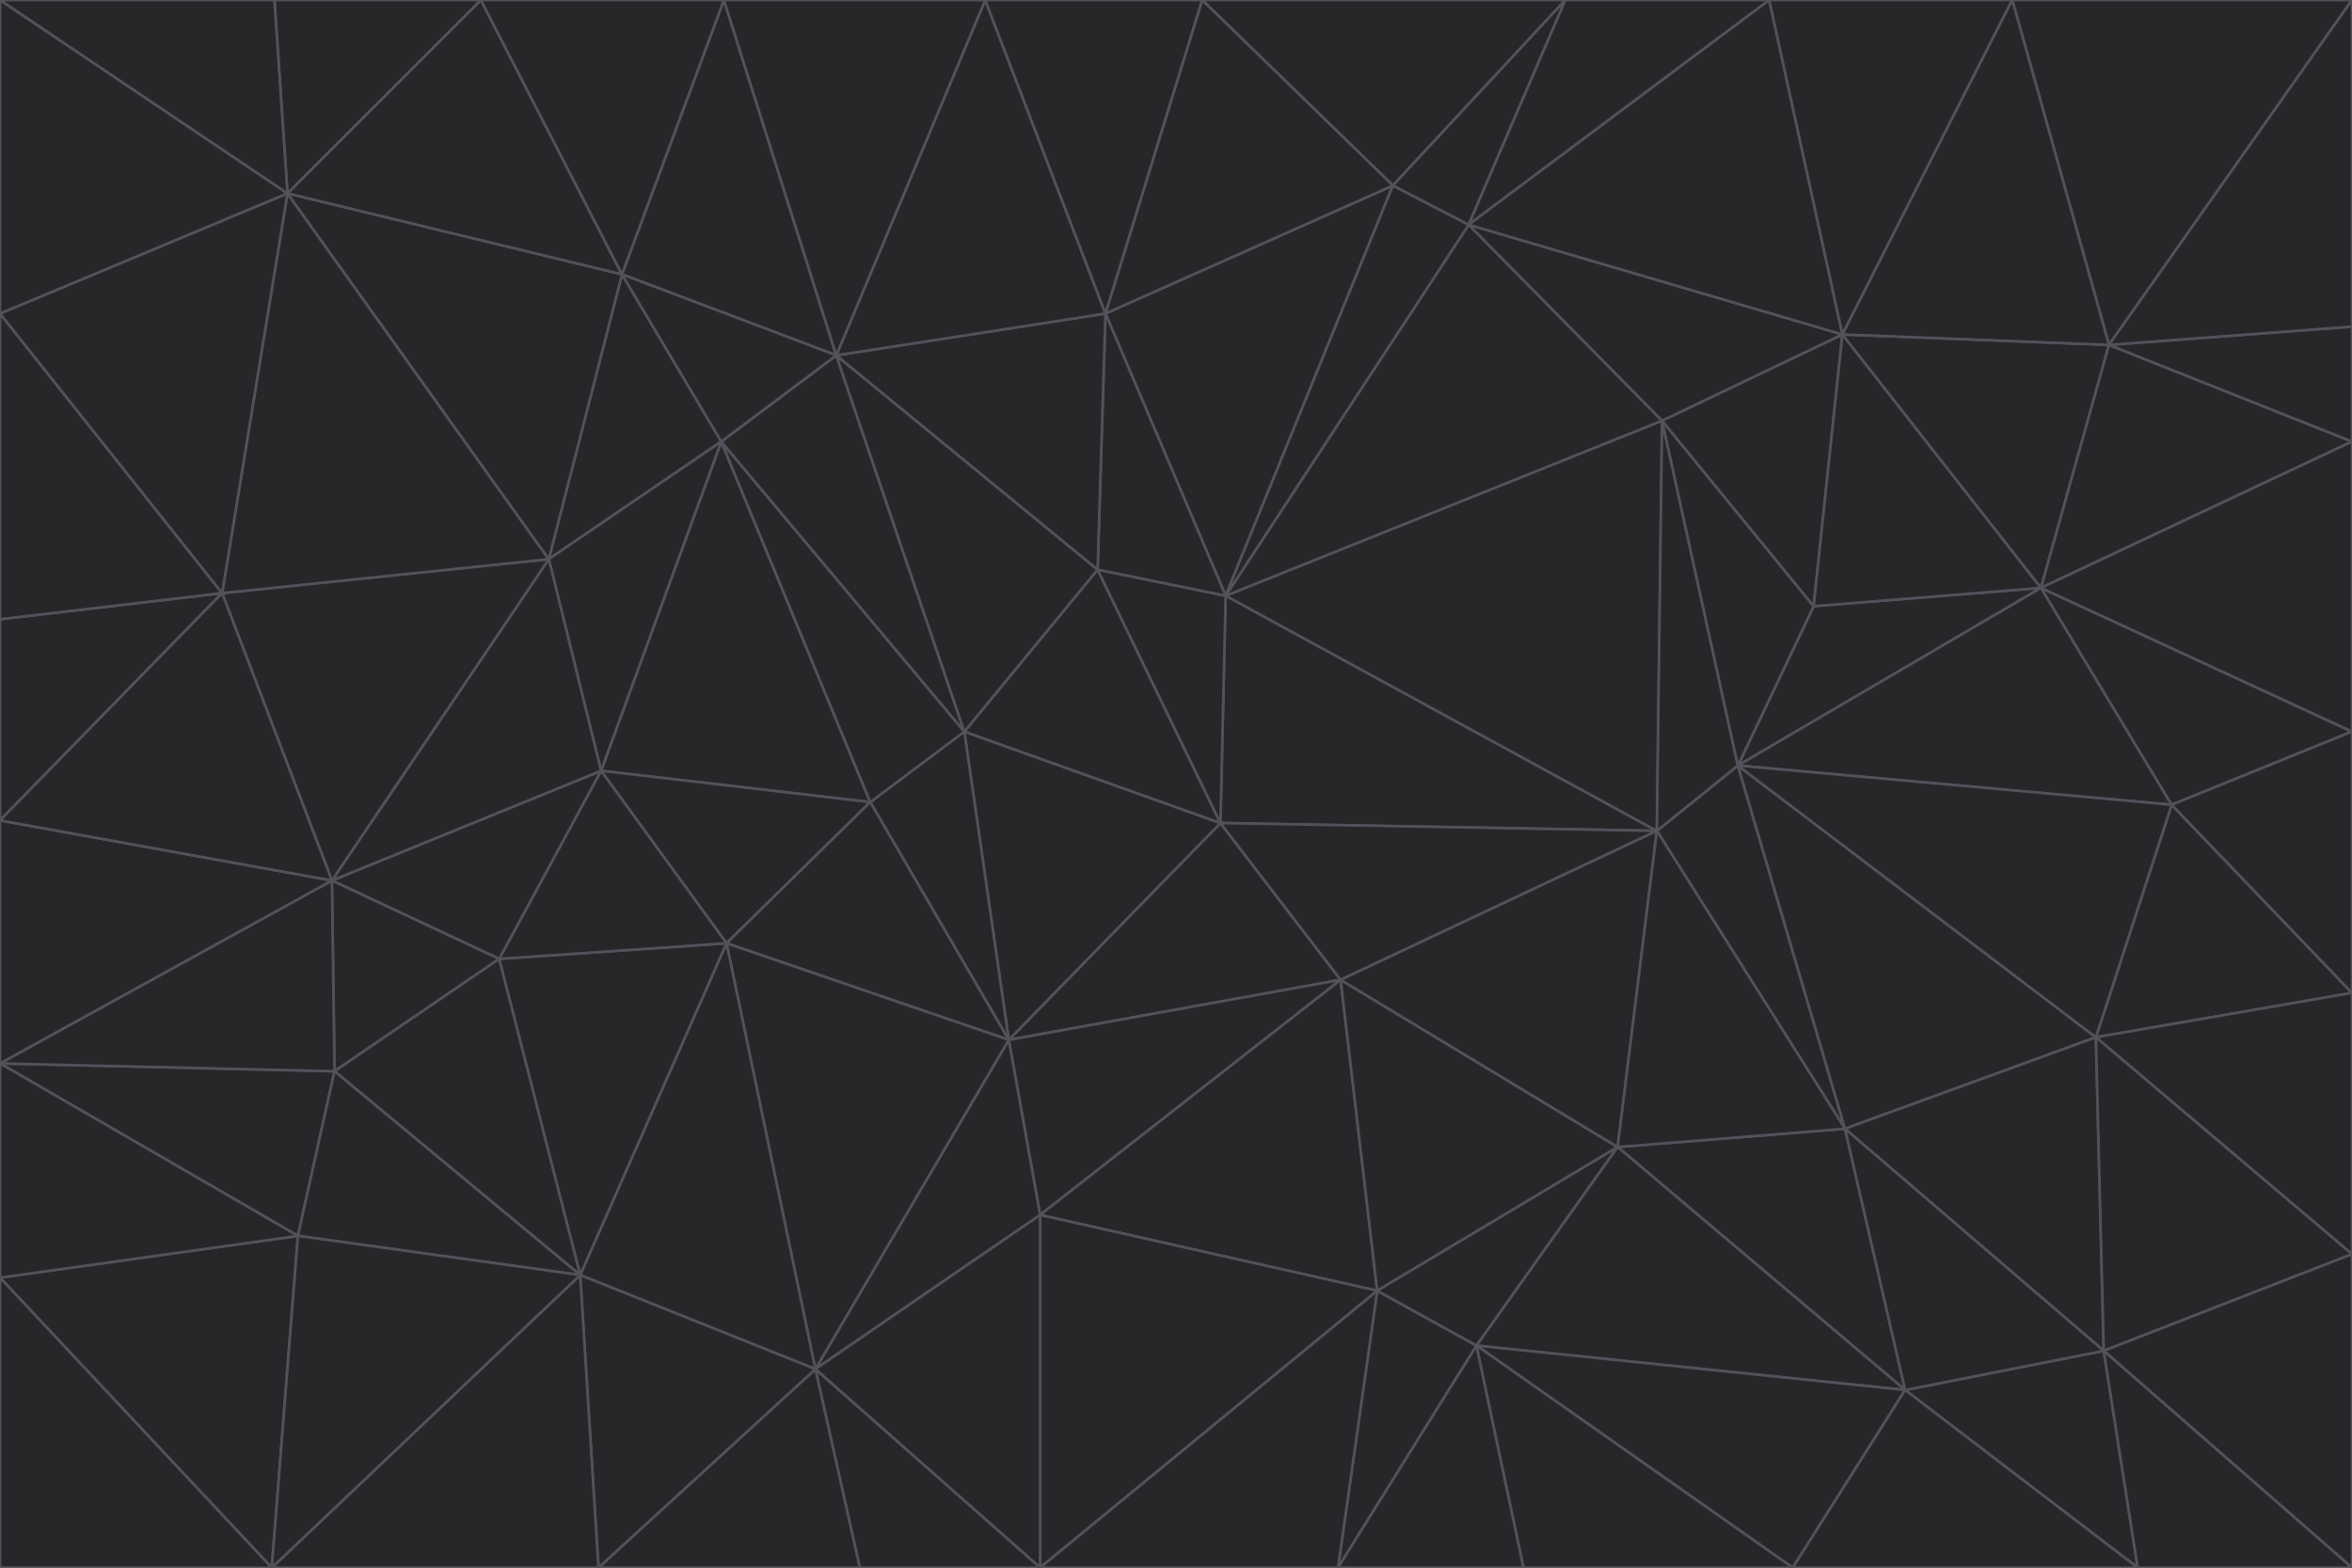 <svg id="visual" viewBox="0 0 900 600" width="900" height="600" xmlns="http://www.w3.org/2000/svg" xmlns:xlink="http://www.w3.org/1999/xlink" version="1.1"><g stroke-width="1" stroke-linejoin="bevel"><path d="M467 315L386 398L513 375Z" fill="#27272a" stroke="#52525b"></path><path d="M386 398L398 465L513 375Z" fill="#27272a" stroke="#52525b"></path><path d="M467 315L369 280L386 398Z" fill="#27272a" stroke="#52525b"></path><path d="M369 280L333 307L386 398Z" fill="#27272a" stroke="#52525b"></path><path d="M386 398L312 524L398 465Z" fill="#27272a" stroke="#52525b"></path><path d="M398 465L527 494L513 375Z" fill="#27272a" stroke="#52525b"></path><path d="M634 318L469 228L467 315Z" fill="#27272a" stroke="#52525b"></path><path d="M467 315L420 218L369 280Z" fill="#27272a" stroke="#52525b"></path><path d="M469 228L420 218L467 315Z" fill="#27272a" stroke="#52525b"></path><path d="M276 169L230 295L333 307Z" fill="#27272a" stroke="#52525b"></path><path d="M230 295L278 361L333 307Z" fill="#27272a" stroke="#52525b"></path><path d="M333 307L278 361L386 398Z" fill="#27272a" stroke="#52525b"></path><path d="M512 600L565 515L527 494Z" fill="#27272a" stroke="#52525b"></path><path d="M527 494L619 439L513 375Z" fill="#27272a" stroke="#52525b"></path><path d="M513 375L634 318L467 315Z" fill="#27272a" stroke="#52525b"></path><path d="M565 515L619 439L527 494Z" fill="#27272a" stroke="#52525b"></path><path d="M619 439L634 318L513 375Z" fill="#27272a" stroke="#52525b"></path><path d="M278 361L312 524L386 398Z" fill="#27272a" stroke="#52525b"></path><path d="M398 465L398 600L527 494Z" fill="#27272a" stroke="#52525b"></path><path d="M312 524L398 600L398 465Z" fill="#27272a" stroke="#52525b"></path><path d="M398 600L512 600L527 494Z" fill="#27272a" stroke="#52525b"></path><path d="M729 532L706 432L619 439Z" fill="#27272a" stroke="#52525b"></path><path d="M276 169L333 307L369 280Z" fill="#27272a" stroke="#52525b"></path><path d="M278 361L222 488L312 524Z" fill="#27272a" stroke="#52525b"></path><path d="M706 432L665 293L634 318Z" fill="#27272a" stroke="#52525b"></path><path d="M634 318L636 161L469 228Z" fill="#27272a" stroke="#52525b"></path><path d="M191 367L222 488L278 361Z" fill="#27272a" stroke="#52525b"></path><path d="M312 524L329 600L398 600Z" fill="#27272a" stroke="#52525b"></path><path d="M229 600L329 600L312 524Z" fill="#27272a" stroke="#52525b"></path><path d="M230 295L191 367L278 361Z" fill="#27272a" stroke="#52525b"></path><path d="M533 71L423 120L469 228Z" fill="#27272a" stroke="#52525b"></path><path d="M469 228L423 120L420 218Z" fill="#27272a" stroke="#52525b"></path><path d="M320 136L276 169L369 280Z" fill="#27272a" stroke="#52525b"></path><path d="M512 600L583 600L565 515Z" fill="#27272a" stroke="#52525b"></path><path d="M619 439L706 432L634 318Z" fill="#27272a" stroke="#52525b"></path><path d="M729 532L619 439L565 515Z" fill="#27272a" stroke="#52525b"></path><path d="M320 136L369 280L420 218Z" fill="#27272a" stroke="#52525b"></path><path d="M230 295L127 337L191 367Z" fill="#27272a" stroke="#52525b"></path><path d="M423 120L320 136L420 218Z" fill="#27272a" stroke="#52525b"></path><path d="M781 225L694 232L665 293Z" fill="#27272a" stroke="#52525b"></path><path d="M665 293L636 161L634 318Z" fill="#27272a" stroke="#52525b"></path><path d="M694 232L636 161L665 293Z" fill="#27272a" stroke="#52525b"></path><path d="M238 105L210 214L276 169Z" fill="#27272a" stroke="#52525b"></path><path d="M276 169L210 214L230 295Z" fill="#27272a" stroke="#52525b"></path><path d="M222 488L229 600L312 524Z" fill="#27272a" stroke="#52525b"></path><path d="M104 600L229 600L222 488Z" fill="#27272a" stroke="#52525b"></path><path d="M636 161L562 86L469 228Z" fill="#27272a" stroke="#52525b"></path><path d="M277 0L238 105L320 136Z" fill="#27272a" stroke="#52525b"></path><path d="M562 86L533 71L469 228Z" fill="#27272a" stroke="#52525b"></path><path d="M686 600L729 532L565 515Z" fill="#27272a" stroke="#52525b"></path><path d="M706 432L802 397L665 293Z" fill="#27272a" stroke="#52525b"></path><path d="M127 337L128 410L191 367Z" fill="#27272a" stroke="#52525b"></path><path d="M191 367L128 410L222 488Z" fill="#27272a" stroke="#52525b"></path><path d="M210 214L127 337L230 295Z" fill="#27272a" stroke="#52525b"></path><path d="M583 600L686 600L565 515Z" fill="#27272a" stroke="#52525b"></path><path d="M377 0L320 136L423 120Z" fill="#27272a" stroke="#52525b"></path><path d="M320 136L238 105L276 169Z" fill="#27272a" stroke="#52525b"></path><path d="M210 214L85 227L127 337Z" fill="#27272a" stroke="#52525b"></path><path d="M0 407L114 473L128 410Z" fill="#27272a" stroke="#52525b"></path><path d="M128 410L114 473L222 488Z" fill="#27272a" stroke="#52525b"></path><path d="M805 517L802 397L706 432Z" fill="#27272a" stroke="#52525b"></path><path d="M694 232L705 128L636 161Z" fill="#27272a" stroke="#52525b"></path><path d="M636 161L705 128L562 86Z" fill="#27272a" stroke="#52525b"></path><path d="M599 0L460 0L533 71Z" fill="#27272a" stroke="#52525b"></path><path d="M781 225L705 128L694 232Z" fill="#27272a" stroke="#52525b"></path><path d="M831 308L781 225L665 293Z" fill="#27272a" stroke="#52525b"></path><path d="M599 0L533 71L562 86Z" fill="#27272a" stroke="#52525b"></path><path d="M533 71L460 0L423 120Z" fill="#27272a" stroke="#52525b"></path><path d="M818 600L805 517L729 532Z" fill="#27272a" stroke="#52525b"></path><path d="M729 532L805 517L706 432Z" fill="#27272a" stroke="#52525b"></path><path d="M460 0L377 0L423 120Z" fill="#27272a" stroke="#52525b"></path><path d="M900 380L831 308L802 397Z" fill="#27272a" stroke="#52525b"></path><path d="M802 397L831 308L665 293Z" fill="#27272a" stroke="#52525b"></path><path d="M110 74L85 227L210 214Z" fill="#27272a" stroke="#52525b"></path><path d="M127 337L0 407L128 410Z" fill="#27272a" stroke="#52525b"></path><path d="M677 0L599 0L562 86Z" fill="#27272a" stroke="#52525b"></path><path d="M0 489L104 600L114 473Z" fill="#27272a" stroke="#52525b"></path><path d="M114 473L104 600L222 488Z" fill="#27272a" stroke="#52525b"></path><path d="M377 0L277 0L320 136Z" fill="#27272a" stroke="#52525b"></path><path d="M238 105L110 74L210 214Z" fill="#27272a" stroke="#52525b"></path><path d="M686 600L818 600L729 532Z" fill="#27272a" stroke="#52525b"></path><path d="M900 480L900 380L802 397Z" fill="#27272a" stroke="#52525b"></path><path d="M781 225L807 132L705 128Z" fill="#27272a" stroke="#52525b"></path><path d="M705 128L677 0L562 86Z" fill="#27272a" stroke="#52525b"></path><path d="M900 169L807 132L781 225Z" fill="#27272a" stroke="#52525b"></path><path d="M770 0L677 0L705 128Z" fill="#27272a" stroke="#52525b"></path><path d="M0 314L0 407L127 337Z" fill="#27272a" stroke="#52525b"></path><path d="M900 480L802 397L805 517Z" fill="#27272a" stroke="#52525b"></path><path d="M831 308L900 280L781 225Z" fill="#27272a" stroke="#52525b"></path><path d="M0 237L0 314L85 227Z" fill="#27272a" stroke="#52525b"></path><path d="M85 227L0 314L127 337Z" fill="#27272a" stroke="#52525b"></path><path d="M184 0L110 74L238 105Z" fill="#27272a" stroke="#52525b"></path><path d="M277 0L184 0L238 105Z" fill="#27272a" stroke="#52525b"></path><path d="M0 407L0 489L114 473Z" fill="#27272a" stroke="#52525b"></path><path d="M900 380L900 280L831 308Z" fill="#27272a" stroke="#52525b"></path><path d="M900 600L900 480L805 517Z" fill="#27272a" stroke="#52525b"></path><path d="M0 120L0 237L85 227Z" fill="#27272a" stroke="#52525b"></path><path d="M900 0L770 0L807 132Z" fill="#27272a" stroke="#52525b"></path><path d="M807 132L770 0L705 128Z" fill="#27272a" stroke="#52525b"></path><path d="M900 280L900 169L781 225Z" fill="#27272a" stroke="#52525b"></path><path d="M0 489L0 600L104 600Z" fill="#27272a" stroke="#52525b"></path><path d="M818 600L900 600L805 517Z" fill="#27272a" stroke="#52525b"></path><path d="M184 0L105 0L110 74Z" fill="#27272a" stroke="#52525b"></path><path d="M110 74L0 120L85 227Z" fill="#27272a" stroke="#52525b"></path><path d="M0 0L0 120L110 74Z" fill="#27272a" stroke="#52525b"></path><path d="M900 169L900 125L807 132Z" fill="#27272a" stroke="#52525b"></path><path d="M105 0L0 0L110 74Z" fill="#27272a" stroke="#52525b"></path><path d="M900 125L900 0L807 132Z" fill="#27272a" stroke="#52525b"></path></g></svg>